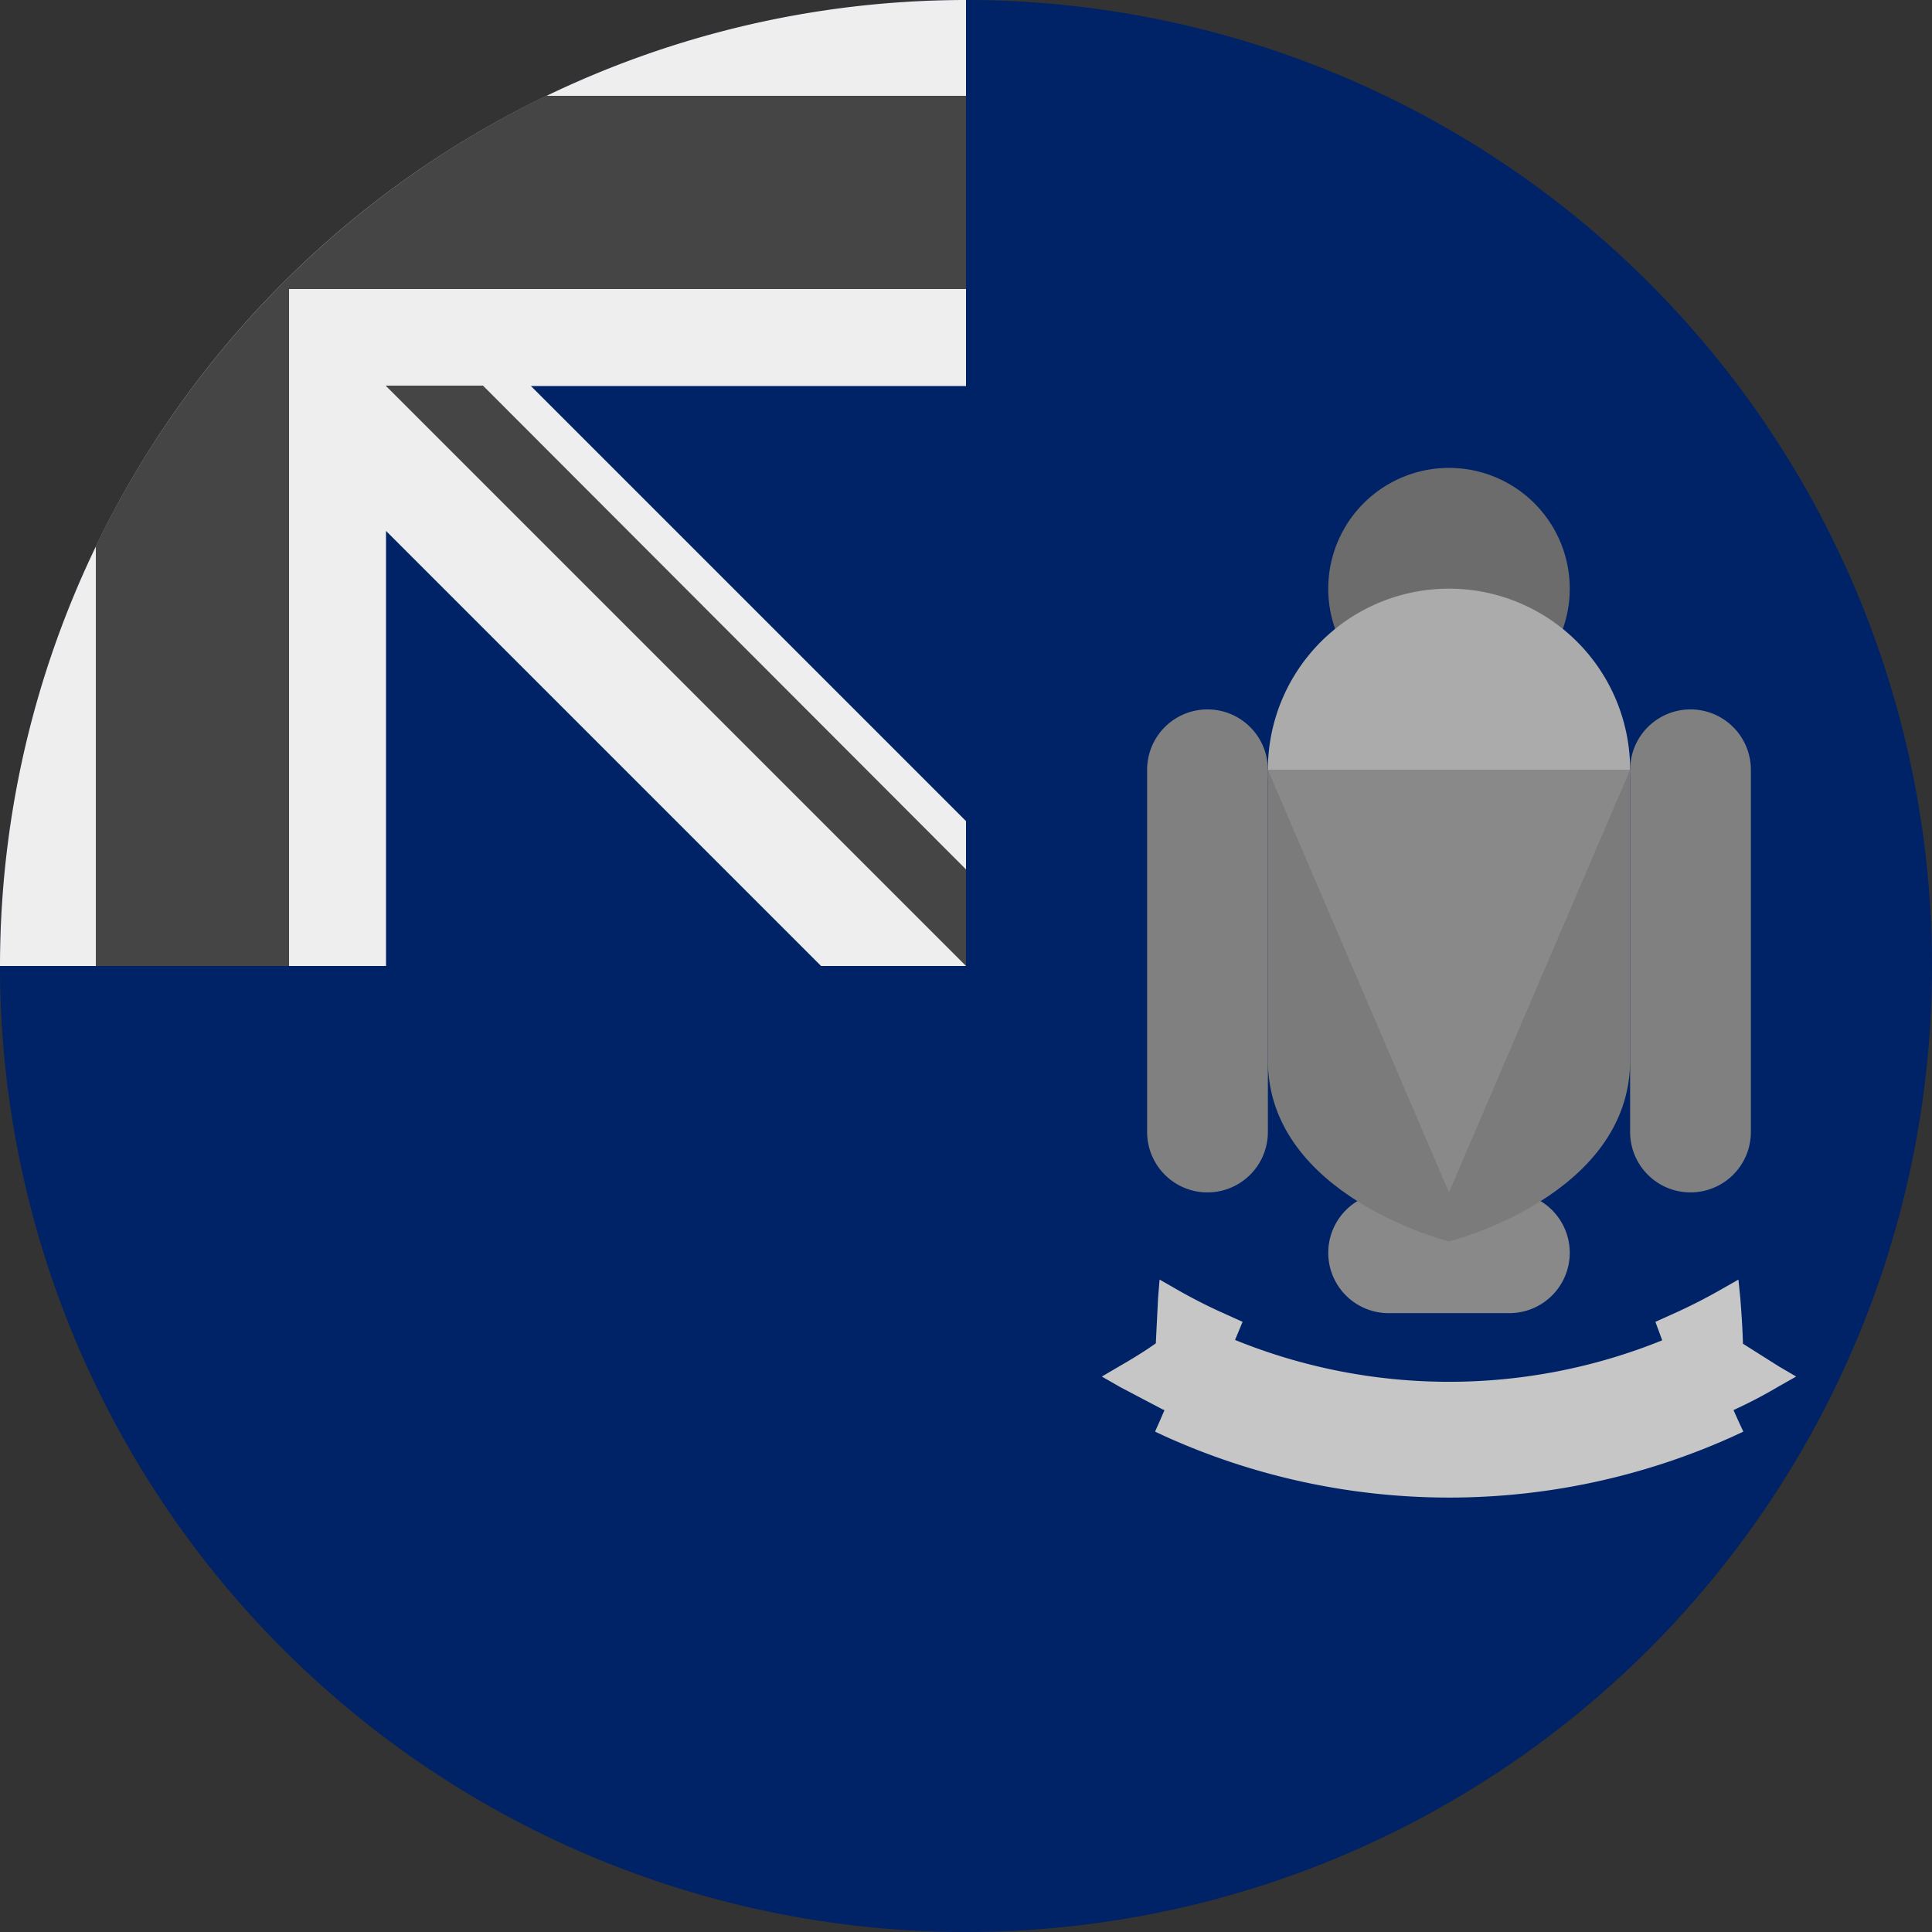 <?xml version='1.0' encoding='UTF-8'?>
<svg xmlns="http://www.w3.org/2000/svg" width="512" height="512" fill="none">
  <rect width="100%" height="100%" fill="#333333" stroke="none"/>
  <path fill="#026" d="M512 256a256 256 0 1 1-512 0L256 0a256 256 0 0 1 256 256Z"/>
  <path fill="#026" d="M256 0v256H0A256 256 0 0 1 256 0Z"/>
  <path fill="#EEE" d="M217.6 256H256v-38.4L140.7 102.3H256V0A256 256 0 0 0 0 256h102.3V140.7L217.6 256Z"/>
  <path fill="#454545" d="M256 76.6V25.4H144.7A257 257 0 0 0 25.4 144.7V256h51.2V76.6H256Z"/>
  <path fill="#454545" d="M256 230.4V256L102.2 102.2H128l128 128.2Z"/>
  <path fill="#898989" d="M400 316h-32a16 16 0 1 0 0 32h32a16 16 0 1 0 0-32Z"/>
  <path fill="#6c6c6c" d="M384 188a32 32 0 1 0 0-64 32 32 0 0 0 0 64Z"/>
  <path fill="#ababab" d="M384 252a48 48 0 1 0 0-96 48 48 0 0 0 0 96Z"/>
  <path fill="#7b7b7b" d="M336 204v77c0 36 48 48 48 48s48-12 48-48v-77h-96Z"/>
  <path fill="#808080" d="M336 204a16 16 0 1 0-32 0v96a16 16 0 1 0 32 0v-96Zm128 0a16 16 0 1 0-32 0v96a16 16 0 1 0 32 0v-96Z"/>
  <path fill="#898989" d="m336 204 48 112 48-112h-96Z"/>
  <path fill="#c6c6c6" fill-rule="evenodd" d="m296.7 367.5 11.4 6 .5.2-1.3 3-1.2 2.7 2.8 1.3a182.7 182.7 0 0 0 150.3 0l2.8-1.3-1.3-2.8-1.3-2.9.6-.3c3.9-1.8 7.7-3.8 11.4-6l4.6-2.6-4.6-2.7-9.5-6c-.1-4.1-.4-8.2-.7-12.1l-.5-4.9-4.2 2.4a149 149 0 0 1-11.6 6l-6.2 2.8 1.8 4.9a150.6 150.6 0 0 1-113.2-.1l2-4.8-6.2-2.8c-3.9-1.8-7.8-3.8-11.6-6l-4.2-2.4-.4 4.9-.6 12c-3.1 2.2-6.4 4.2-9.7 6.1l-4.6 2.7 4.7 2.7Z" clip-rule="evenodd"/>
</svg>
